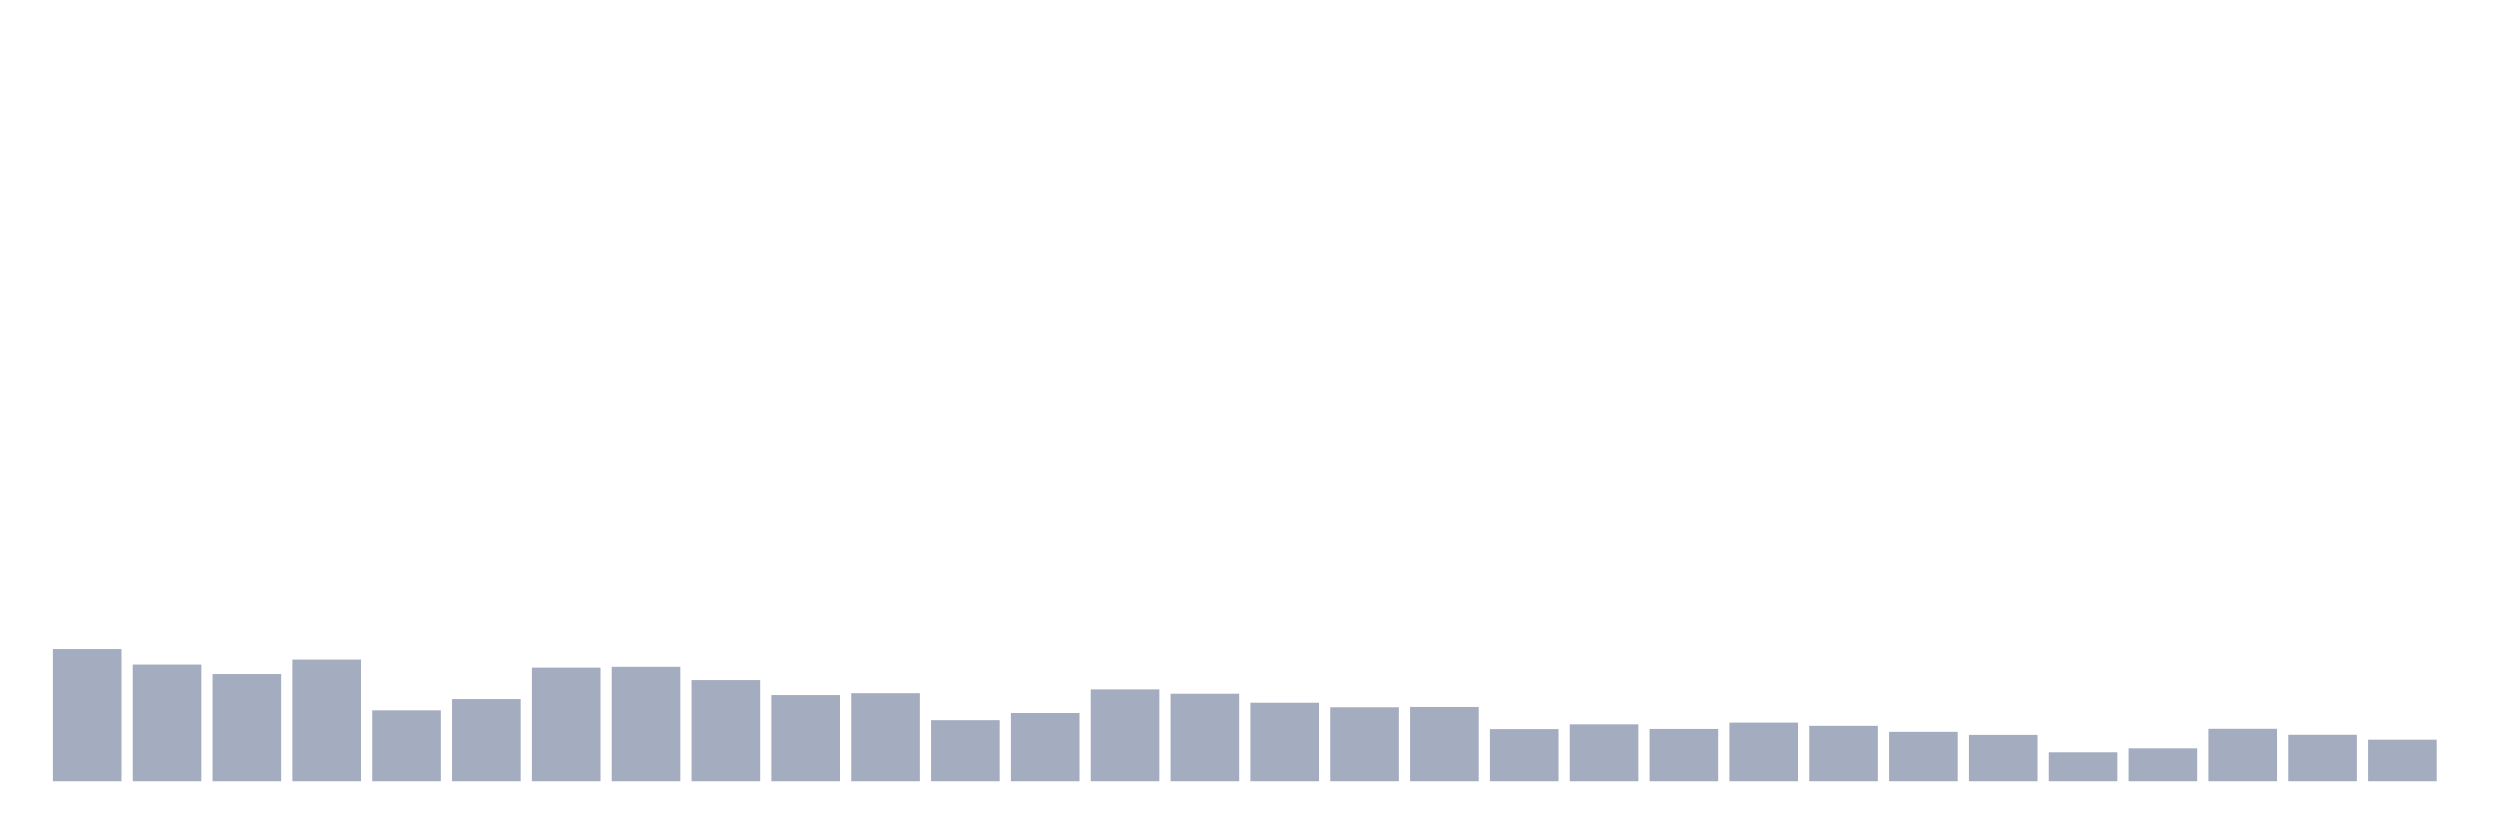 <svg xmlns="http://www.w3.org/2000/svg" viewBox="0 0 480 160"><g transform="translate(10,10)"><rect class="bar" x="0.153" width="13.175" y="114.621" height="25.379" fill="rgb(164,173,192)"></rect><rect class="bar" x="15.482" width="13.175" y="117.597" height="22.403" fill="rgb(164,173,192)"></rect><rect class="bar" x="30.81" width="13.175" y="119.414" height="20.586" fill="rgb(164,173,192)"></rect><rect class="bar" x="46.138" width="13.175" y="116.638" height="23.362" fill="rgb(164,173,192)"></rect><rect class="bar" x="61.466" width="13.175" y="126.381" height="13.619" fill="rgb(164,173,192)"></rect><rect class="bar" x="76.794" width="13.175" y="124.221" height="15.779" fill="rgb(164,173,192)"></rect><rect class="bar" x="92.123" width="13.175" y="118.183" height="21.817" fill="rgb(164,173,192)"></rect><rect class="bar" x="107.451" width="13.175" y="118.026" height="21.974" fill="rgb(164,173,192)"></rect><rect class="bar" x="122.779" width="13.175" y="120.573" height="19.427" fill="rgb(164,173,192)"></rect><rect class="bar" x="138.107" width="13.175" y="123.448" height="16.552" fill="rgb(164,173,192)"></rect><rect class="bar" x="153.436" width="13.175" y="123.09" height="16.91" fill="rgb(164,173,192)"></rect><rect class="bar" x="168.764" width="13.175" y="128.269" height="11.731" fill="rgb(164,173,192)"></rect><rect class="bar" x="184.092" width="13.175" y="126.896" height="13.104" fill="rgb(164,173,192)"></rect><rect class="bar" x="199.42" width="13.175" y="122.361" height="17.639" fill="rgb(164,173,192)"></rect><rect class="bar" x="214.748" width="13.175" y="123.191" height="16.809" fill="rgb(164,173,192)"></rect><rect class="bar" x="230.077" width="13.175" y="124.922" height="15.078" fill="rgb(164,173,192)"></rect><rect class="bar" x="245.405" width="13.175" y="125.794" height="14.206" fill="rgb(164,173,192)"></rect><rect class="bar" x="260.733" width="13.175" y="125.737" height="14.263" fill="rgb(164,173,192)"></rect><rect class="bar" x="276.061" width="13.175" y="129.986" height="10.014" fill="rgb(164,173,192)"></rect><rect class="bar" x="291.39" width="13.175" y="129.07" height="10.93" fill="rgb(164,173,192)"></rect><rect class="bar" x="306.718" width="13.175" y="129.957" height="10.043" fill="rgb(164,173,192)"></rect><rect class="bar" x="322.046" width="13.175" y="128.741" height="11.259" fill="rgb(164,173,192)"></rect><rect class="bar" x="337.374" width="13.175" y="129.356" height="10.644" fill="rgb(164,173,192)"></rect><rect class="bar" x="352.702" width="13.175" y="130.515" height="9.485" fill="rgb(164,173,192)"></rect><rect class="bar" x="368.031" width="13.175" y="131.102" height="8.898" fill="rgb(164,173,192)"></rect><rect class="bar" x="383.359" width="13.175" y="134.435" height="5.565" fill="rgb(164,173,192)"></rect><rect class="bar" x="398.687" width="13.175" y="133.677" height="6.323" fill="rgb(164,173,192)"></rect><rect class="bar" x="414.015" width="13.175" y="129.929" height="10.071" fill="rgb(164,173,192)"></rect><rect class="bar" x="429.344" width="13.175" y="131.073" height="8.927" fill="rgb(164,173,192)"></rect><rect class="bar" x="444.672" width="13.175" y="132.017" height="7.983" fill="rgb(164,173,192)"></rect></g></svg>